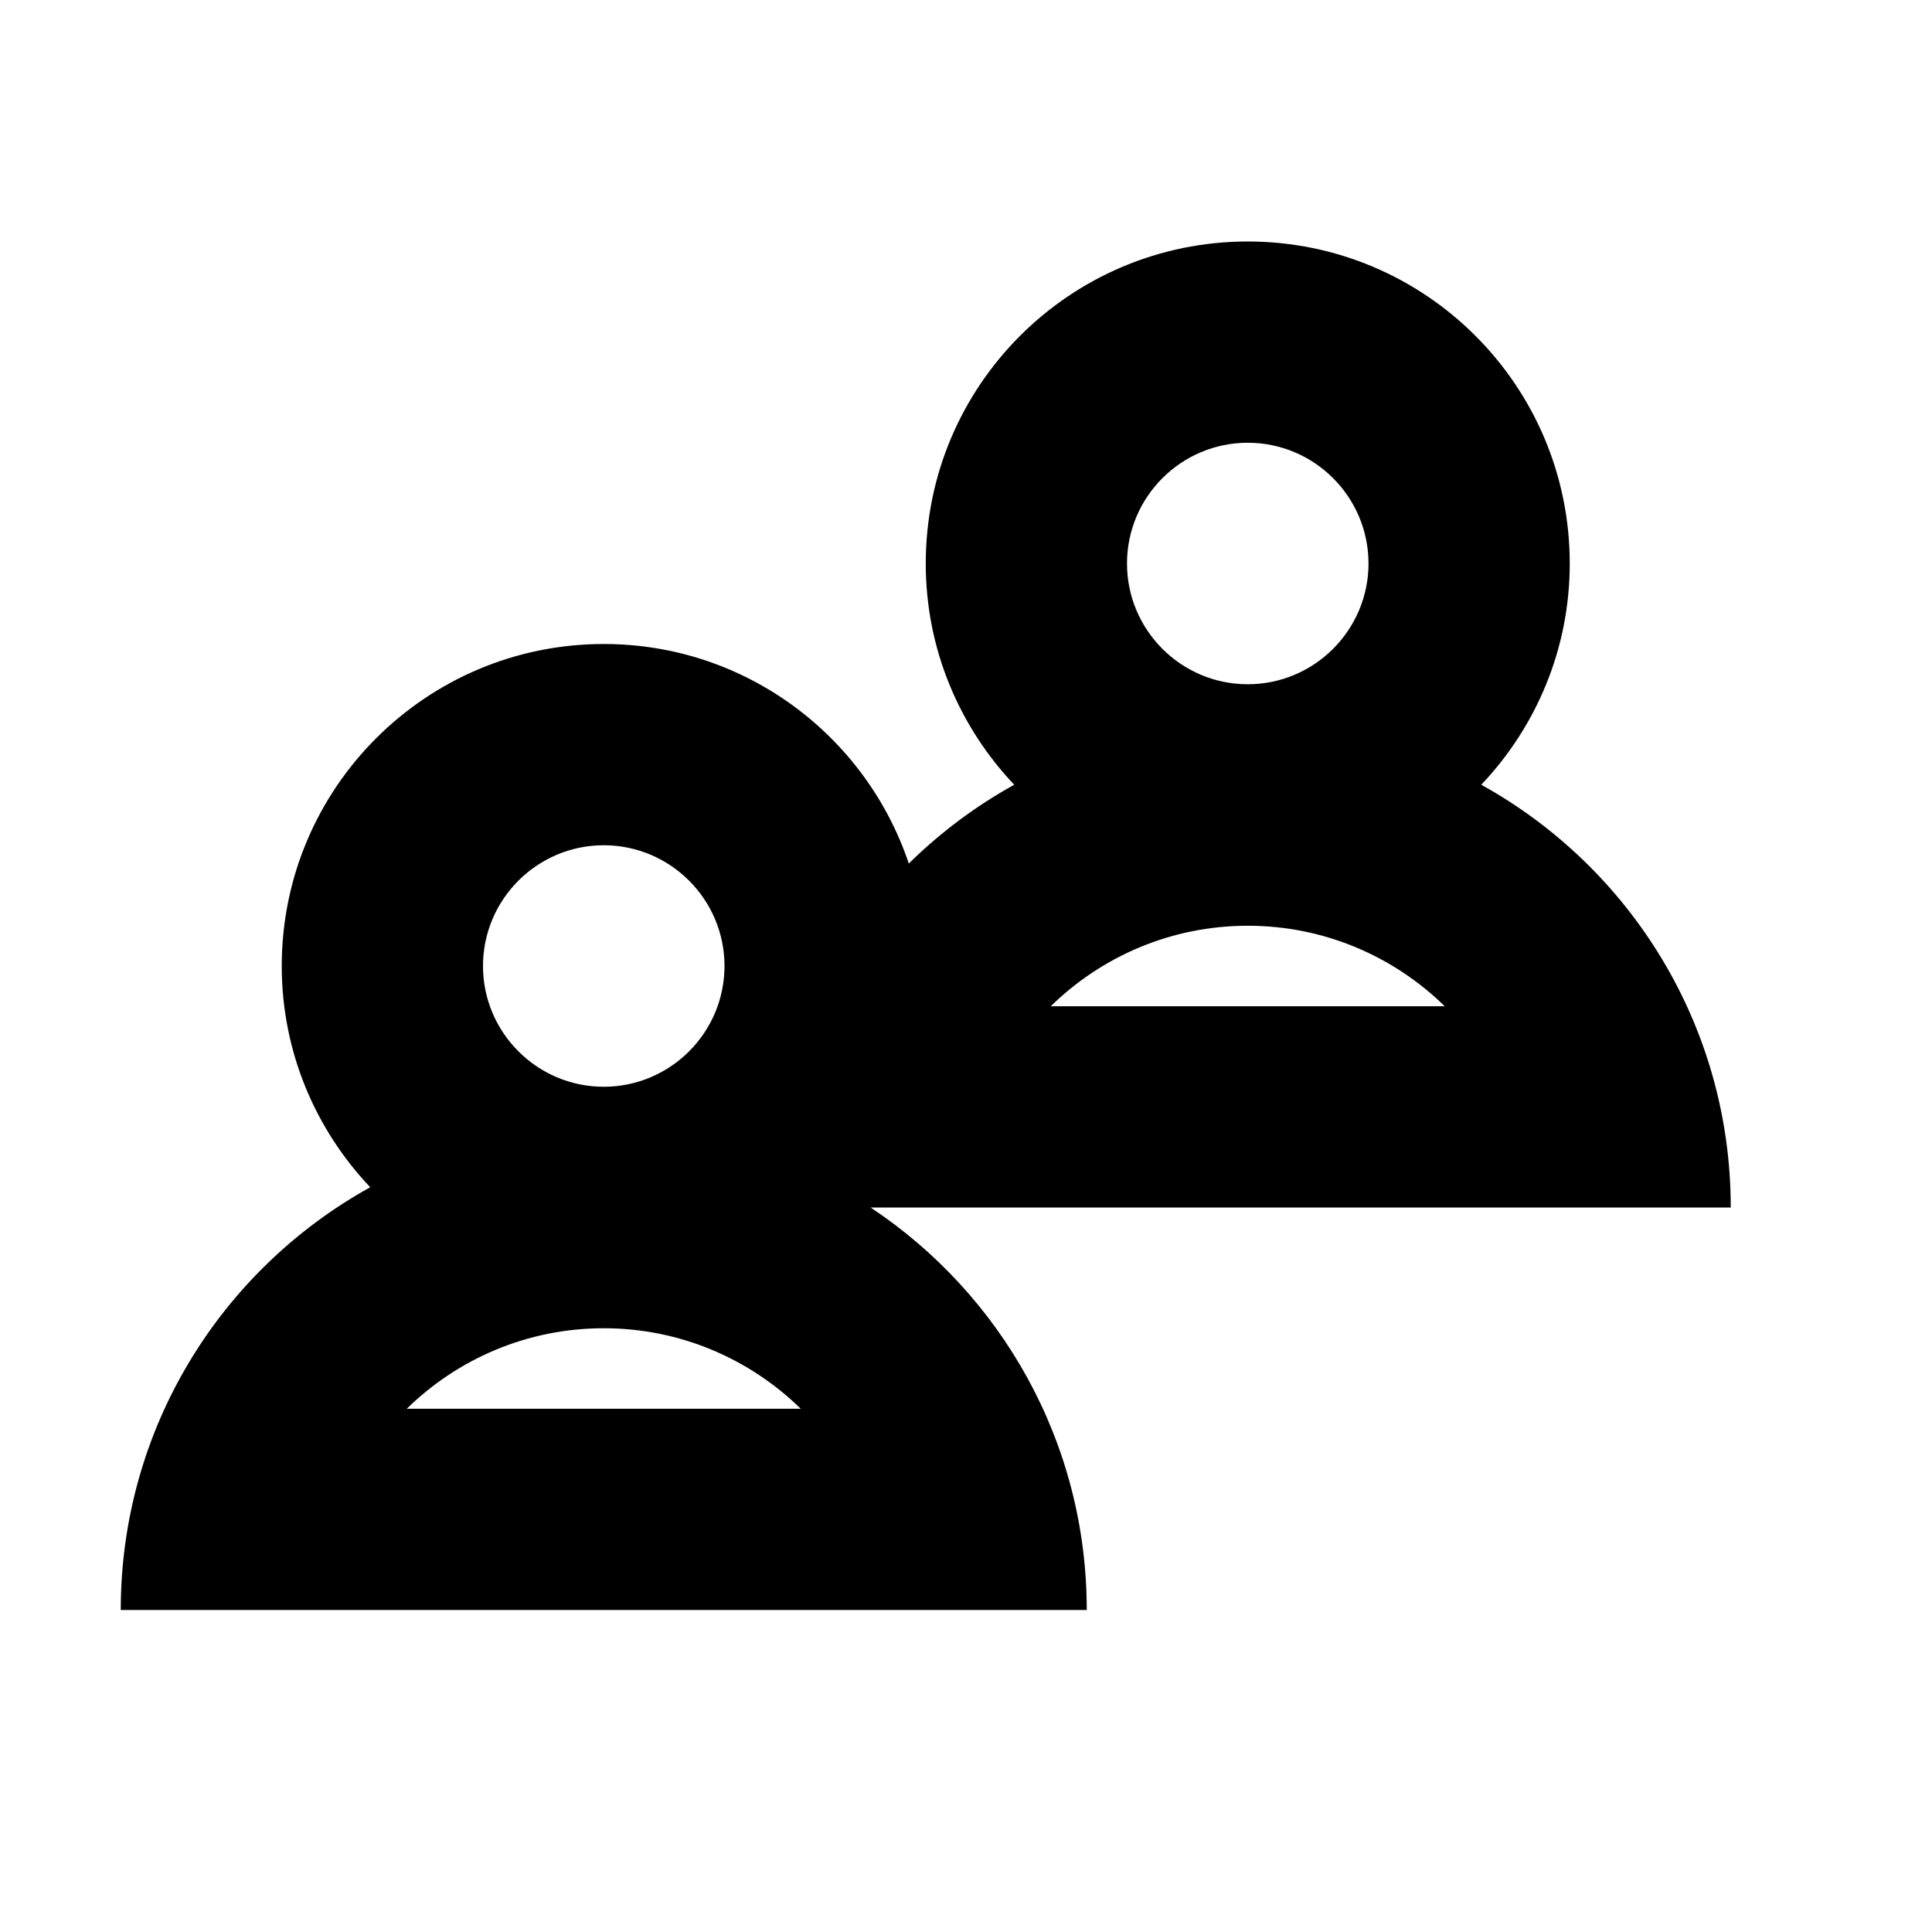 <?xml version="1.0" encoding="utf-8"?>
<svg version="1.1" xmlns="http://www.w3.org/2000/svg" xmlns:xlink="http://www.w3.org/1999/xlink" x="0px" y="0px"
	 viewBox="0 0 48 48" style="enable-background:new 0 0 48 48;" xml:space="preserve">
<g id="Shopicon">
	<path d="M36.802,19.497C38.161,18.063,39,16.131,39,14c0-4.418-3.582-8-8-8s-8,3.582-8,8c0,2.131,0.839,4.063,2.198,5.497
		c-0.962,0.532-1.842,1.192-2.619,1.957C21.515,18.286,18.527,16,15,16c-4.418,0-8,3.582-8,8c0,2.131,0.839,4.063,2.198,5.497
		C5.503,31.542,3,35.476,3,40h24c0-4.177-2.134-7.851-5.37-10H43C43,25.476,40.497,21.542,36.802,19.497z M31,11
		c1.654,0,3,1.346,3,3s-1.346,3-3,3c-1.654,0-3-1.346-3-3S29.346,11,31,11z M15,21c1.654,0,3,1.346,3,3s-1.346,3-3,3
		c-1.654,0-3-1.346-3-3S13.346,21,15,21z M10.106,35c1.263-1.237,2.991-2,4.894-2c1.903,0,3.631,0.763,4.894,2H10.106z M26.106,25
		c1.263-1.237,2.991-2,4.894-2c1.903,0,3.631,0.763,4.894,2H26.106z"/>
</g>
</svg>
